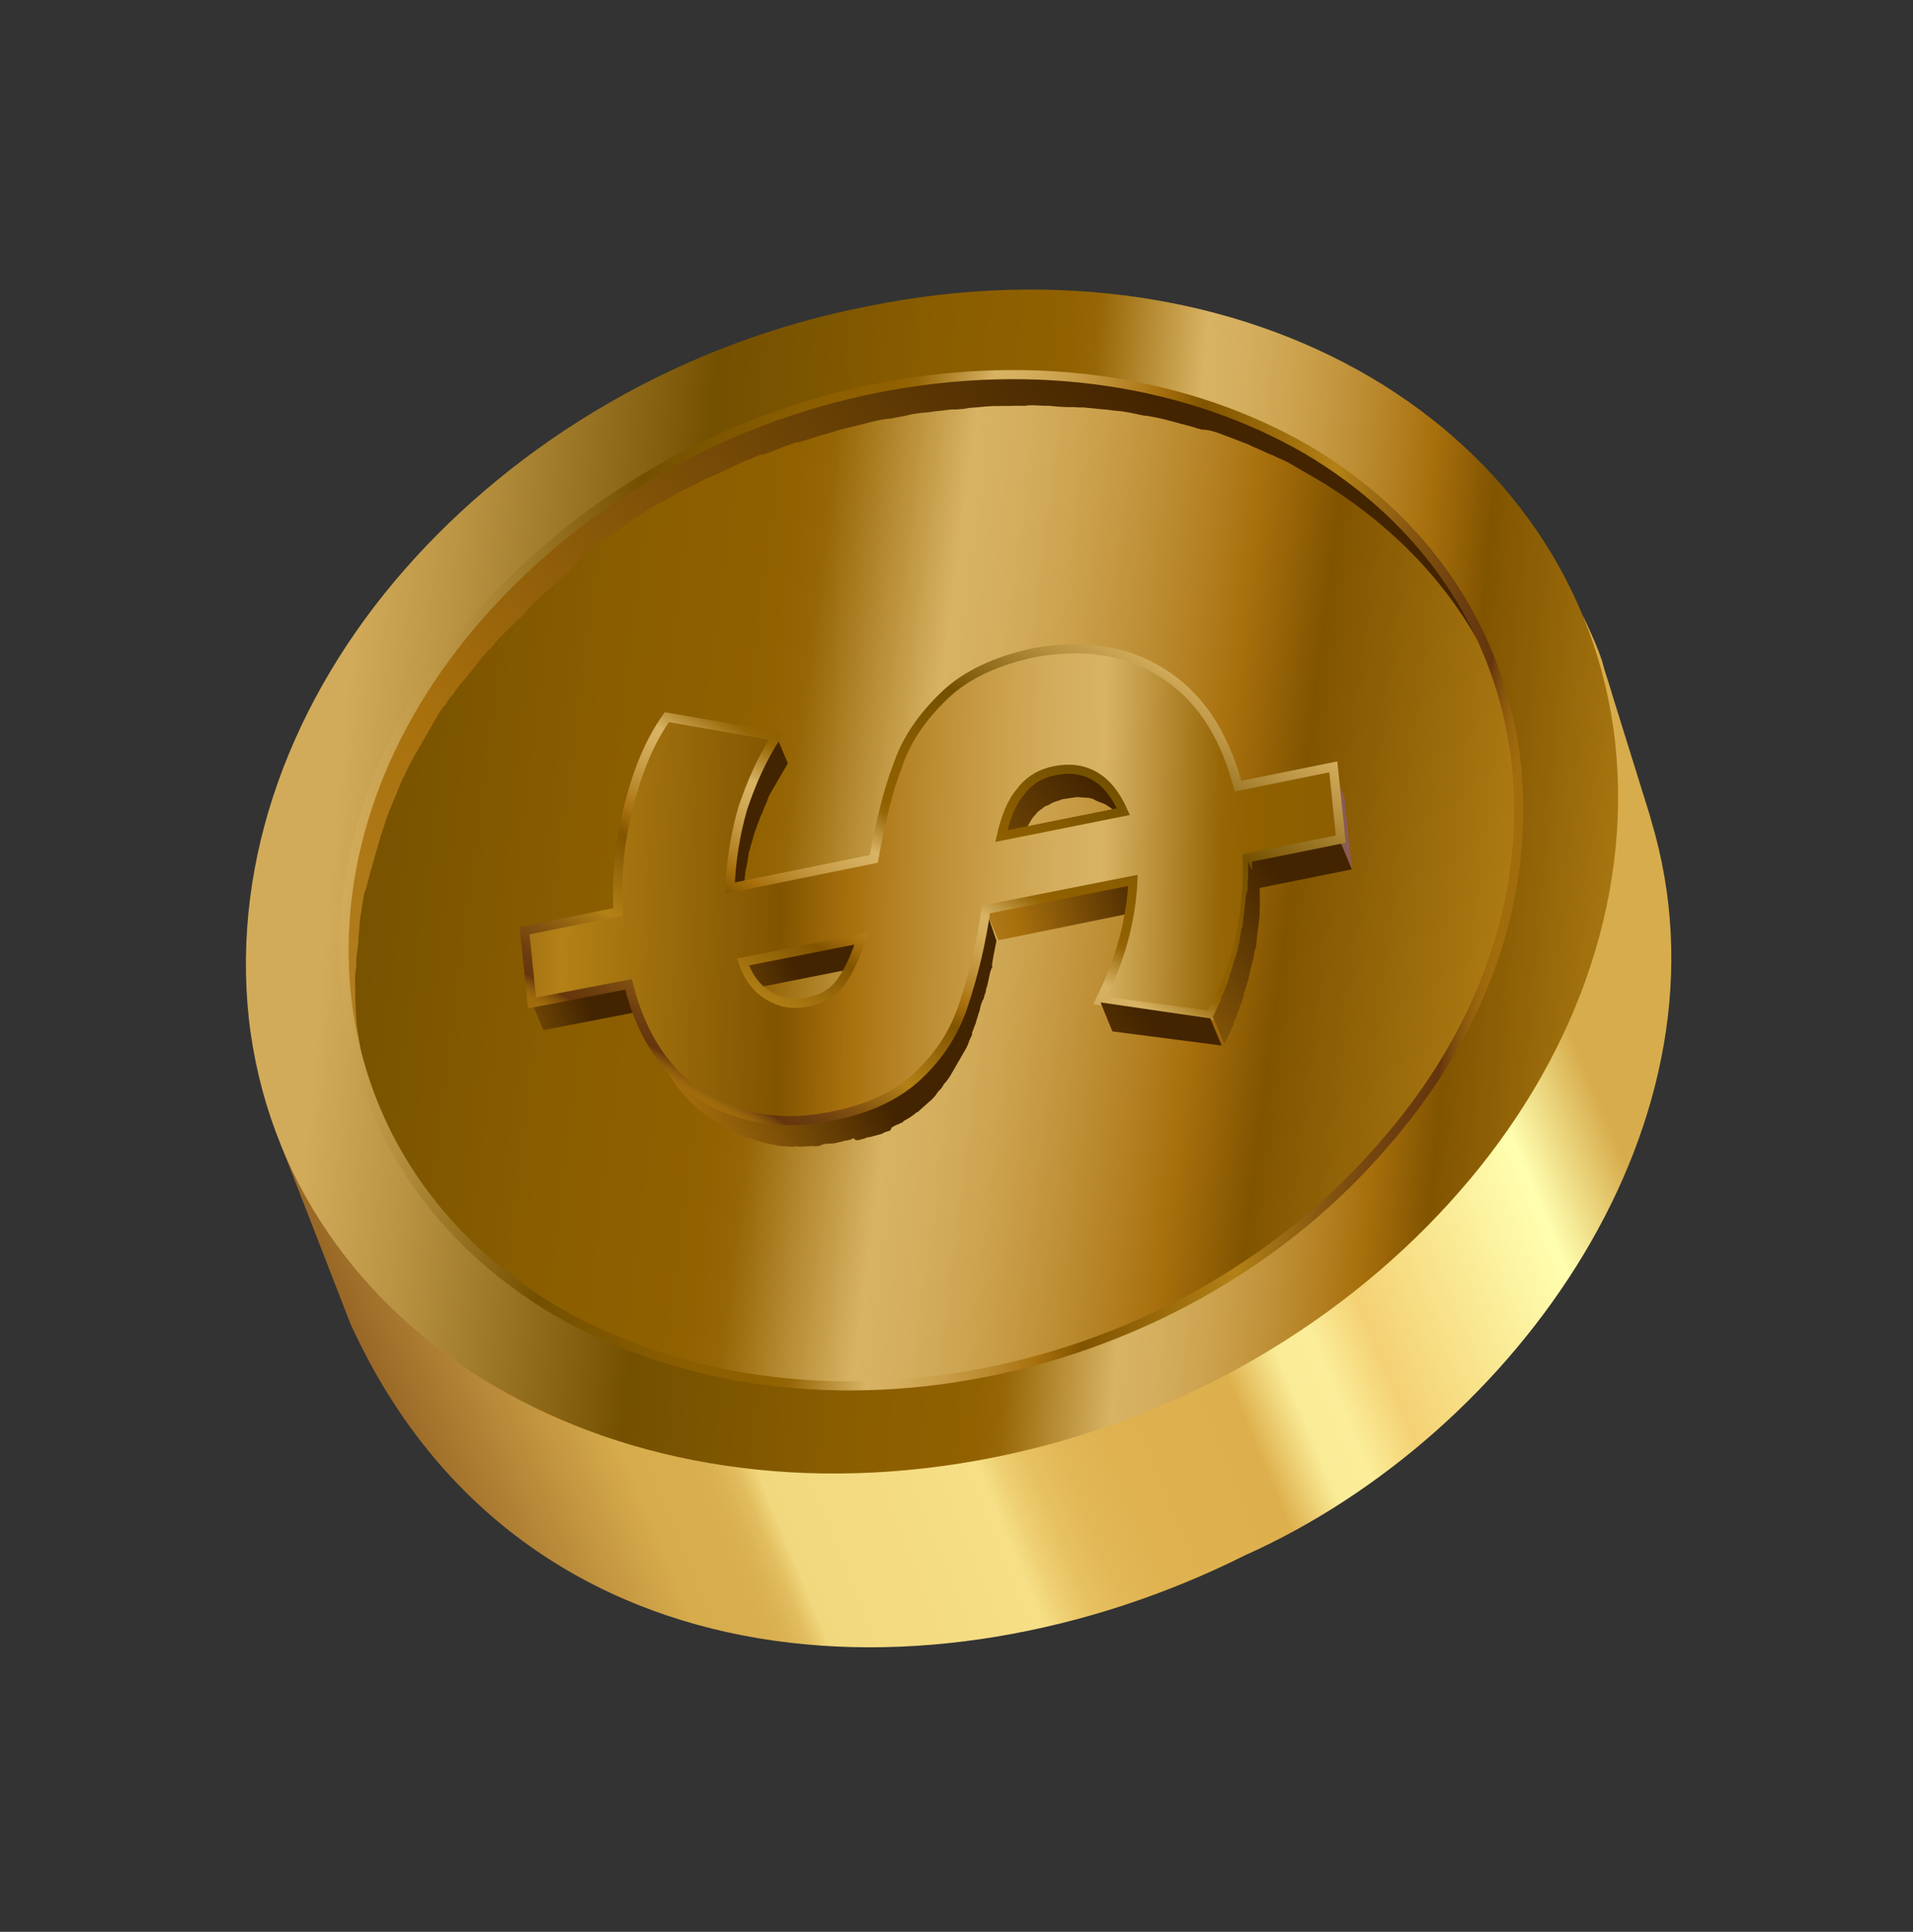 <svg width="105" height="106" viewBox="0 0 105 106" fill="none" xmlns="http://www.w3.org/2000/svg">
<rect x="0" y="0" width="105" height="106" fill="#333333" stroke="none"/>
<path d="M90.636 45.041L90.553 44.733L88.477 38.068C88.338 37.554 88.162 37.105 88.023 36.591L87.94 36.283C87.652 35.423 87.262 34.59 86.872 33.758C87.159 34.617 87.447 35.478 87.696 36.403L15.411 62.775L15.439 62.878C15.615 63.327 15.792 63.776 15.968 64.225L19.227 72.613C28.352 92.718 51.177 93.923 68.326 85.344C83.235 78.682 95.556 61.416 90.636 45.041Z" fill="url(#paint0_linear_92_3936)"/>
<path d="M80.13 65.35C86.282 58.317 89.596 49.559 88.657 40.775C87.708 32.158 82.651 25.074 75.24 20.709C67.83 16.343 58.065 14.697 47.711 16.788C37.33 18.776 28.331 24.252 22.18 31.285C16.029 38.319 12.714 47.077 13.654 55.861C14.63 64.58 19.687 71.664 27.098 76.03C34.508 80.395 44.273 82.041 54.627 79.951C64.981 77.86 73.942 72.449 80.13 65.35Z" fill="url(#paint1_linear_92_3936)"/>
<path d="M54.088 75.301C45.24 77.047 36.914 75.624 30.512 71.927C24.146 68.166 19.872 62.141 19.023 54.709C18.211 47.213 21.007 39.805 26.324 33.764C31.641 27.724 39.309 23.042 48.157 21.296C57.005 19.551 65.331 20.974 71.734 24.671C78.099 28.432 82.373 34.457 83.223 41.888C84.034 49.385 81.238 56.793 75.921 62.833C70.632 68.976 62.936 73.556 54.088 75.301Z" fill="url(#paint2_linear_92_3936)"/>
<path d="M40.753 49.209C40.773 48.874 40.792 48.538 40.877 48.24C40.849 48.137 40.925 48.007 40.897 47.904C40.944 47.671 40.992 47.438 41.039 47.206C41.049 47.038 41.086 46.973 41.096 46.805C41.181 46.507 41.266 46.209 41.351 45.911C41.398 45.678 41.511 45.483 41.596 45.185C41.671 45.054 41.718 44.822 41.794 44.691C41.906 44.496 41.916 44.328 42.029 44.133C42.104 44.003 42.151 43.77 42.226 43.64C42.302 43.51 42.414 43.315 42.489 43.184C42.602 42.989 42.677 42.859 42.79 42.664C42.94 42.404 43.09 42.143 43.241 41.883L42.618 40.396C42.468 40.656 42.355 40.851 42.205 41.112C42.168 41.177 42.168 41.177 42.13 41.242C42.017 41.437 41.942 41.567 41.83 41.762C41.754 41.892 41.679 42.023 41.642 42.088C41.604 42.153 41.604 42.153 41.566 42.218C41.491 42.348 41.379 42.543 41.369 42.711C41.294 42.841 41.219 42.971 41.209 43.139C41.171 43.204 41.171 43.204 41.134 43.269C41.059 43.399 41.011 43.632 40.936 43.763C40.861 43.893 40.851 44.06 40.776 44.191C40.738 44.256 40.729 44.424 40.691 44.489C40.644 44.722 40.531 44.917 40.484 45.15C40.446 45.215 40.474 45.318 40.436 45.383C40.361 45.513 40.389 45.616 40.379 45.783C40.342 45.849 40.369 45.951 40.294 46.081C40.284 46.249 40.247 46.314 40.237 46.482C40.265 46.585 40.19 46.715 40.217 46.818C40.18 46.883 40.18 46.883 40.208 46.986C40.16 47.219 40.141 47.554 40.093 47.787C40.093 47.787 40.093 47.787 40.056 47.852C40.074 48.123 39.989 48.421 40.007 48.692C39.969 48.757 39.997 48.86 39.959 48.925L40.582 50.412C40.742 49.984 40.696 49.61 40.753 49.209Z" fill="url(#paint3_linear_92_3936)"/>
<path d="M34.495 54.012L35.118 55.5L29.824 56.521L29.202 55.034L34.495 54.012Z" fill="url(#paint4_linear_92_3936)"/>
<path d="M32.091 30.414C32.232 30.321 32.41 30.164 32.55 30.072C32.588 30.006 32.691 29.979 32.728 29.914C33.047 29.664 33.328 29.479 33.646 29.229C33.787 29.137 33.927 29.044 34.068 28.952C34.349 28.767 34.63 28.582 34.91 28.398C35.051 28.305 35.191 28.213 35.332 28.12C35.651 27.87 35.997 27.723 36.381 27.511C36.483 27.484 36.521 27.419 36.624 27.391C37.045 27.114 37.532 26.875 38.019 26.635C38.019 26.635 38.056 26.57 38.122 26.608C38.543 26.33 38.992 26.156 39.442 25.982C39.544 25.954 39.582 25.889 39.685 25.862C40.031 25.715 40.415 25.502 40.761 25.355C40.902 25.263 41.005 25.235 41.211 25.181C41.454 25.061 41.697 24.941 41.968 24.924C42.418 24.75 42.867 24.575 43.316 24.401C43.522 24.346 43.662 24.254 43.831 24.264C44.345 24.127 44.897 23.926 45.412 23.789C45.514 23.762 45.514 23.762 45.617 23.734C46.169 23.532 46.749 23.433 47.367 23.269C47.881 23.133 48.396 22.996 48.938 22.962C49.247 22.88 49.518 22.863 49.827 22.781C50.135 22.699 50.509 22.654 50.781 22.637C51.052 22.62 51.258 22.566 51.529 22.549C51.8 22.532 52.108 22.45 52.445 22.47C52.716 22.453 52.987 22.436 53.193 22.382C53.464 22.365 53.735 22.348 54.109 22.303C54.38 22.287 54.652 22.27 54.82 22.28C55.091 22.263 55.428 22.284 55.699 22.267C55.97 22.25 56.203 22.298 56.409 22.243C56.68 22.226 57.017 22.247 57.353 22.268C57.624 22.251 57.858 22.299 58.026 22.309C58.363 22.33 58.699 22.351 58.97 22.334C59.204 22.382 59.41 22.327 59.643 22.375C59.98 22.396 60.382 22.454 60.718 22.475C60.886 22.485 61.12 22.534 61.288 22.544C61.793 22.575 62.325 22.709 62.792 22.805C62.858 22.843 62.895 22.778 62.961 22.816C63.596 22.922 64.129 23.056 64.726 23.228C65.025 23.313 65.259 23.361 65.558 23.447C65.688 23.523 65.791 23.495 65.922 23.571C66.361 23.564 66.791 23.726 67.221 23.887C67.65 24.048 68.145 24.247 68.575 24.408C68.64 24.446 68.64 24.446 68.705 24.484C69.135 24.645 69.527 24.871 69.891 24.995C70.152 25.146 70.451 25.232 70.713 25.382C70.843 25.458 70.974 25.533 71.105 25.609C71.497 25.835 71.889 26.061 72.281 26.288C76.817 28.993 80.34 32.849 82.262 37.516L81.64 36.029C79.793 31.232 76.269 27.376 71.734 24.67C71.341 24.444 70.95 24.218 70.558 23.991C70.427 23.916 70.296 23.841 70.165 23.765C69.904 23.614 69.643 23.463 69.344 23.378C68.914 23.216 68.588 23.028 68.158 22.866C68.093 22.829 68.093 22.829 68.027 22.791C67.598 22.63 67.103 22.431 66.673 22.27C66.244 22.108 65.879 21.985 65.412 21.889C65.282 21.813 65.179 21.84 65.048 21.765C64.814 21.717 64.618 21.604 64.45 21.593C64.385 21.556 64.282 21.583 64.217 21.545C63.619 21.374 63.049 21.305 62.451 21.133C62.386 21.095 62.386 21.095 62.283 21.123C61.816 21.027 61.246 20.958 60.778 20.862C60.713 20.824 60.61 20.851 60.61 20.851C60.442 20.841 60.339 20.868 60.208 20.793C59.872 20.772 59.47 20.713 59.134 20.693C59.031 20.72 58.965 20.682 58.797 20.672C58.694 20.699 58.526 20.689 58.461 20.651C58.124 20.631 57.788 20.61 57.517 20.627C57.348 20.616 57.245 20.644 57.115 20.568C57.012 20.596 56.947 20.558 56.778 20.547C56.507 20.564 56.171 20.544 55.9 20.561C55.731 20.55 55.563 20.54 55.46 20.567C55.357 20.595 55.292 20.557 55.189 20.584C54.918 20.601 54.581 20.581 54.31 20.598C54.142 20.587 53.974 20.577 53.768 20.631C53.665 20.659 53.6 20.621 53.497 20.648C53.226 20.665 52.955 20.682 52.581 20.727C52.412 20.716 52.206 20.771 52.038 20.761C51.935 20.788 51.87 20.75 51.832 20.815C51.561 20.832 51.253 20.914 50.981 20.931C50.776 20.986 50.607 20.976 50.402 21.03C50.168 20.982 50.103 20.945 50.065 21.01C49.756 21.092 49.42 21.071 49.111 21.153C48.905 21.208 48.737 21.197 48.531 21.252C48.428 21.279 48.325 21.307 48.223 21.334C47.746 21.406 47.231 21.543 46.717 21.679L46.614 21.707C46.034 21.806 45.482 22.007 44.864 22.172C44.761 22.199 44.761 22.199 44.659 22.226C44.144 22.363 43.592 22.565 43.078 22.701C43.04 22.767 42.975 22.729 42.872 22.756C42.769 22.784 42.628 22.876 42.525 22.903C42.076 23.078 41.627 23.252 41.178 23.427C41.075 23.454 40.972 23.481 40.869 23.509C40.729 23.601 40.626 23.629 40.42 23.683C40.279 23.776 40.177 23.803 39.971 23.858C39.624 24.005 39.241 24.217 38.894 24.364C38.791 24.392 38.754 24.457 38.651 24.484C38.651 24.484 38.651 24.484 38.613 24.549C38.164 24.723 37.78 24.936 37.359 25.213C37.359 25.213 37.321 25.278 37.256 25.24C36.769 25.48 36.386 25.692 35.964 25.969C35.964 25.969 35.964 25.969 35.926 26.034C35.824 26.062 35.786 26.127 35.683 26.154C35.299 26.366 35.018 26.551 34.635 26.763C34.494 26.856 34.354 26.948 34.213 27.041C33.932 27.225 33.651 27.41 33.37 27.595C33.23 27.688 33.089 27.78 32.949 27.872C32.63 28.122 32.349 28.307 32.031 28.557C31.993 28.622 31.89 28.649 31.853 28.714L31.815 28.779C31.675 28.872 31.534 28.964 31.356 29.122C31.075 29.307 30.86 29.529 30.579 29.714C30.401 29.872 30.26 29.964 30.082 30.122C29.867 30.344 29.586 30.529 29.37 30.751C29.192 30.909 29.014 31.066 28.836 31.224C28.62 31.446 28.405 31.669 28.227 31.826C28.049 31.984 27.871 32.142 27.758 32.337C27.542 32.559 27.364 32.717 27.149 32.939C27.111 33.004 27.074 33.069 27.008 33.032C26.755 33.319 26.502 33.607 26.249 33.895C25.92 34.312 25.489 34.758 25.161 35.175C25.086 35.305 24.908 35.463 24.832 35.593C24.579 35.881 24.392 36.206 24.138 36.494C24.101 36.559 24.063 36.624 23.988 36.754C23.913 36.884 23.838 37.014 23.763 37.144C23.65 37.34 23.537 37.535 23.359 37.692C23.247 37.887 23.096 38.148 22.983 38.343C22.871 38.538 22.758 38.733 22.645 38.929C22.608 38.994 22.57 39.059 22.495 39.189C22.458 39.254 22.42 39.319 22.382 39.384C22.082 39.905 21.781 40.425 21.509 41.048C21.471 41.114 21.471 41.114 21.433 41.179C21.433 41.179 21.433 41.179 21.396 41.244C21.161 41.802 20.898 42.258 20.728 42.853C20.69 42.919 20.69 42.919 20.653 42.984C20.578 43.114 20.605 43.217 20.53 43.347C20.408 43.71 20.285 44.073 20.2 44.371C20.163 44.436 20.087 44.566 20.115 44.669C20.078 44.734 20.105 44.837 20.03 44.967C19.945 45.265 19.86 45.563 19.776 45.861C19.7 45.991 19.728 46.094 19.653 46.224C19.615 46.289 19.643 46.392 19.606 46.457C19.521 46.755 19.436 47.053 19.388 47.286C19.379 47.454 19.303 47.584 19.294 47.752C19.256 47.817 19.256 47.817 19.284 47.919C19.199 48.218 19.217 48.488 19.132 48.786C19.122 48.954 19.047 49.084 19.037 49.252C19.037 49.252 19 49.317 19.065 49.355C19.018 49.588 18.998 49.923 19.016 50.194C19.006 50.362 18.996 50.53 18.987 50.698L18.949 50.763C18.967 51.033 18.882 51.331 18.9 51.602C18.89 51.77 18.88 51.938 18.871 52.106C18.871 52.106 18.871 52.106 18.833 52.171C18.813 52.507 18.859 52.88 18.84 53.216C18.867 53.318 18.858 53.486 18.885 53.589C18.893 54.028 18.967 54.504 19.003 55.045C19.076 55.521 19.112 56.063 19.186 56.539C19.269 56.847 19.287 57.118 19.37 57.426C19.426 57.632 19.481 57.837 19.499 58.108C19.573 58.584 19.749 59.033 19.926 59.482L19.953 59.585C19.953 59.585 19.953 59.585 19.981 59.688C20.158 60.137 20.334 60.586 20.51 61.034L21.133 62.522C20.956 62.073 20.78 61.624 20.641 61.11L20.613 61.007C20.437 60.558 20.363 60.082 20.187 59.633C20.131 59.427 20.076 59.222 20.058 58.951C19.975 58.643 19.957 58.372 19.873 58.064C19.8 57.588 19.699 57.008 19.625 56.532C19.552 56.056 19.544 55.618 19.508 55.076C19.517 54.908 19.49 54.806 19.499 54.638C19.519 54.302 19.473 53.929 19.493 53.593C19.503 53.425 19.512 53.257 19.56 53.024C19.542 52.754 19.561 52.418 19.609 52.185C19.619 52.017 19.666 51.784 19.676 51.616C19.658 51.346 19.743 51.048 19.725 50.777C19.735 50.609 19.782 50.376 19.792 50.208C19.877 49.91 19.859 49.64 19.944 49.342C19.953 49.174 20.001 48.941 20.076 48.811C20.161 48.513 20.208 48.28 20.293 47.982C20.341 47.749 20.416 47.619 20.463 47.386C20.548 47.088 20.633 46.79 20.718 46.492C20.765 46.259 20.84 46.129 20.888 45.896C21.01 45.533 21.133 45.17 21.218 44.872C21.293 44.742 21.34 44.508 21.415 44.378C21.651 43.82 21.848 43.327 22.084 42.769C22.121 42.704 22.159 42.639 22.196 42.573C22.431 42.015 22.732 41.495 23.07 40.909C23.145 40.779 23.258 40.584 23.333 40.453C23.446 40.258 23.558 40.063 23.671 39.868C23.784 39.673 23.934 39.412 24.047 39.217C24.16 39.022 24.272 38.827 24.45 38.669C24.563 38.474 24.676 38.279 24.854 38.121C25.042 37.796 25.295 37.508 25.548 37.221C25.623 37.091 25.801 36.933 25.876 36.803C26.205 36.385 26.57 35.902 26.964 35.522C27.255 35.17 27.508 34.882 27.864 34.567C28.08 34.344 28.258 34.187 28.473 33.964C28.651 33.807 28.829 33.649 28.942 33.454C29.158 33.232 29.373 33.009 29.551 32.852C29.729 32.694 29.907 32.537 30.085 32.379C30.301 32.157 30.582 31.972 30.798 31.749C30.976 31.592 31.116 31.499 31.294 31.342C31.557 30.886 31.838 30.701 32.091 30.414Z" fill="url(#paint5_linear_92_3936)"/>
<path d="M40.715 52.745L41.338 54.232L41.365 54.335L40.743 52.848L40.715 52.745Z" fill="#784E4A"/>
<path d="M55.764 46.597C55.811 46.364 55.886 46.234 55.999 46.039C56.037 45.974 56.037 45.974 56.074 45.909C56.149 45.779 56.224 45.648 56.337 45.453L56.375 45.388C56.487 45.193 56.562 45.063 56.638 44.933C56.713 44.803 56.853 44.71 56.928 44.58C56.966 44.515 57.069 44.488 57.106 44.422C57.209 44.395 57.285 44.265 57.387 44.238C57.387 44.238 57.425 44.173 57.49 44.21C57.631 44.118 57.771 44.026 57.977 43.971C58.183 43.916 58.323 43.824 58.492 43.834C58.697 43.779 58.866 43.79 59.071 43.735C59.24 43.745 59.408 43.756 59.576 43.766C59.744 43.776 59.913 43.787 60.109 43.9C60.109 43.9 60.109 43.9 60.174 43.938C60.305 44.013 60.538 44.061 60.669 44.137C61.322 44.514 61.825 45.151 62.243 46.087L61.621 44.6C61.203 43.664 60.7 43.027 60.047 42.65C59.981 42.612 59.916 42.574 59.916 42.574C59.85 42.536 59.72 42.461 59.617 42.488C59.617 42.488 59.617 42.488 59.552 42.451C59.552 42.451 59.552 42.451 59.486 42.413C59.421 42.375 59.421 42.375 59.356 42.337C59.29 42.3 59.225 42.262 59.187 42.327L59.019 42.317L58.851 42.306L58.683 42.296L58.514 42.286L58.411 42.313C58.346 42.275 58.309 42.34 58.243 42.303C58.178 42.265 58.14 42.33 58.075 42.292C57.972 42.319 57.972 42.319 57.869 42.347L57.766 42.374C57.663 42.402 57.663 42.402 57.56 42.429C57.458 42.456 57.458 42.456 57.42 42.521L57.317 42.549C57.317 42.549 57.317 42.549 57.28 42.614C57.177 42.641 57.177 42.641 57.139 42.706C57.036 42.733 56.999 42.799 56.933 42.761C56.933 42.761 56.933 42.761 56.896 42.826C56.896 42.826 56.858 42.891 56.793 42.853C56.755 42.918 56.652 42.946 56.615 43.011C56.577 43.076 56.577 43.076 56.474 43.103C56.437 43.168 56.334 43.196 56.296 43.261C56.259 43.326 56.259 43.326 56.221 43.391C56.184 43.456 56.043 43.548 56.005 43.613L55.93 43.743C55.855 43.874 55.78 44.004 55.743 44.069C55.743 44.069 55.743 44.069 55.705 44.134L55.667 44.199C55.63 44.264 55.592 44.329 55.517 44.459C55.48 44.524 55.442 44.59 55.404 44.654C55.367 44.72 55.367 44.72 55.329 44.785L55.292 44.85C55.217 44.98 55.207 45.148 55.132 45.278C55.094 45.343 55.094 45.343 55.056 45.408C54.981 45.538 55.009 45.641 54.934 45.771C54.897 45.836 54.924 45.939 54.887 46.004L55.509 47.491C55.556 47.258 55.604 47.025 55.679 46.895C55.689 46.727 55.726 46.662 55.764 46.597Z" fill="url(#paint6_linear_92_3936)"/>
<path d="M47.206 51.461L47.829 52.948L41.338 54.232L40.715 52.745L47.206 51.461Z" fill="url(#paint7_linear_92_3936)"/>
<path d="M67.314 41.379L67.936 42.867C68.057 43.11 68.14 43.418 68.261 43.661L67.638 42.174C67.518 41.931 67.434 41.623 67.314 41.379Z" fill="#784E4A"/>
<path d="M67.638 42.174L68.261 43.661C68.409 44.008 68.455 44.381 68.604 44.727L67.981 43.24C67.833 42.894 67.684 42.548 67.638 42.174Z" fill="#7C514D"/>
<path d="M62.172 48.475L62.794 49.962L54.797 51.592L54.175 50.104L62.172 48.475Z" fill="url(#paint8_linear_92_3936)"/>
<path d="M73.582 46.213L74.205 47.7L69.079 48.732L68.457 47.245L73.582 46.213Z" fill="url(#paint9_linear_92_3936)"/>
<path d="M73.172 42.246L73.795 43.733L74.205 47.7L73.582 46.213L73.172 42.246Z" fill="#8A5A55"/>
<path d="M48.964 61.845C49.067 61.818 49.105 61.753 49.207 61.725C49.31 61.698 49.451 61.606 49.554 61.578C49.554 61.578 49.554 61.578 49.591 61.513C49.835 61.394 50.115 61.209 50.294 61.051C50.294 61.051 50.331 60.986 50.397 61.024L50.434 60.959C50.612 60.801 50.79 60.644 50.968 60.486C51.146 60.329 51.324 60.171 51.437 59.976C51.512 59.846 51.653 59.754 51.69 59.688C51.728 59.623 51.765 59.558 51.803 59.493C52.018 59.271 52.131 59.075 52.281 58.815C52.319 58.75 52.319 58.75 52.356 58.685C52.394 58.62 52.469 58.49 52.507 58.425C52.582 58.295 52.657 58.164 52.695 58.099C52.77 57.969 52.845 57.839 52.92 57.709C52.958 57.644 52.995 57.579 52.995 57.579L53.033 57.514C53.145 57.319 53.193 57.086 53.268 56.956C53.306 56.89 53.381 56.76 53.353 56.657C53.428 56.527 53.475 56.294 53.551 56.164C53.598 55.931 53.673 55.801 53.72 55.568C53.72 55.568 53.72 55.568 53.758 55.503C53.805 55.27 53.853 55.037 53.965 54.842C54.041 54.712 54.013 54.609 54.088 54.479C54.126 54.414 54.098 54.311 54.135 54.246C54.258 53.883 54.277 53.547 54.4 53.184L54.438 53.119C54.475 53.054 54.475 53.054 54.447 52.951C54.505 52.551 54.599 52.085 54.694 51.619L54.175 50.104C54.08 50.57 54.023 50.971 53.928 51.437C53.89 51.502 53.89 51.502 53.918 51.605C53.861 52.005 53.738 52.369 53.681 52.769C53.644 52.834 53.672 52.937 53.634 53.002C53.511 53.365 53.492 53.701 53.369 54.064C53.369 54.064 53.369 54.064 53.332 54.129C53.209 54.492 53.087 54.855 52.964 55.218C52.842 55.581 52.691 55.842 52.569 56.205C52.531 56.27 52.494 56.335 52.494 56.335C52.343 56.595 52.231 56.791 52.081 57.051C52.043 57.116 51.968 57.246 51.93 57.311C51.78 57.571 51.527 57.859 51.311 58.081C51.274 58.147 51.236 58.212 51.236 58.212C50.983 58.499 50.767 58.722 50.514 59.01C50.336 59.167 50.158 59.324 49.98 59.482C49.942 59.547 49.84 59.574 49.84 59.574C49.661 59.732 49.38 59.917 49.137 60.036L49.1 60.102C48.959 60.194 48.856 60.221 48.716 60.314C48.613 60.341 48.575 60.406 48.472 60.434C48.435 60.498 48.37 60.461 48.332 60.526C48.191 60.618 47.986 60.673 47.883 60.7C47.78 60.728 47.78 60.728 47.677 60.755C47.536 60.847 47.368 60.837 47.228 60.929C47.125 60.957 47.087 61.022 47.022 60.984C46.919 61.012 46.713 61.066 46.61 61.094C46.507 61.121 46.404 61.148 46.404 61.148C46.199 61.203 45.993 61.258 45.722 61.275C45.413 61.357 45.142 61.374 44.871 61.391L44.768 61.418C44.497 61.435 44.226 61.452 43.954 61.469L43.852 61.496C43.58 61.513 43.309 61.53 43.076 61.482C43.076 61.482 43.01 61.444 42.973 61.51C42.702 61.526 42.468 61.478 42.234 61.43C42.169 61.393 42.169 61.393 42.066 61.42C41.833 61.372 41.599 61.324 41.365 61.276L41.3 61.238C41.067 61.19 40.768 61.104 40.572 60.991C40.441 60.915 40.273 60.905 40.142 60.83C40.011 60.754 39.843 60.744 39.712 60.668C39.451 60.517 39.152 60.432 38.863 60.178C38.079 59.725 37.408 59.078 36.774 58.364C36.178 57.587 35.685 56.781 35.239 55.743L35.861 57.23C36.688 59.269 37.852 60.722 39.42 61.627C39.681 61.778 39.943 61.929 40.27 62.118L40.335 62.156C40.465 62.231 40.531 62.269 40.699 62.279C40.83 62.355 40.96 62.43 41.129 62.44L41.194 62.478C41.428 62.526 41.624 62.639 41.792 62.65L41.857 62.687C42.025 62.698 42.156 62.773 42.324 62.784C42.39 62.821 42.492 62.794 42.558 62.832C42.623 62.869 42.623 62.869 42.726 62.842L42.791 62.88C42.96 62.89 43.128 62.901 43.296 62.911C43.361 62.949 43.399 62.883 43.464 62.921C43.464 62.921 43.53 62.959 43.567 62.894C43.633 62.932 43.67 62.867 43.736 62.904C43.904 62.915 44.072 62.925 44.175 62.898C44.24 62.935 44.278 62.87 44.343 62.908L44.446 62.881C44.511 62.918 44.549 62.853 44.614 62.891C44.782 62.901 44.951 62.912 45.091 62.819L45.194 62.792L45.297 62.765C45.4 62.737 45.465 62.775 45.568 62.748C45.736 62.758 45.942 62.703 46.148 62.649L46.251 62.621C46.457 62.567 46.625 62.577 46.766 62.485L46.868 62.457C46.962 62.598 46.999 62.533 47.064 62.57C47.167 62.543 47.27 62.516 47.27 62.516C47.373 62.488 47.373 62.488 47.476 62.461C47.579 62.434 47.616 62.369 47.682 62.406L47.785 62.379C47.888 62.352 47.99 62.324 48.093 62.297C48.196 62.27 48.196 62.27 48.299 62.242C48.299 62.242 48.299 62.242 48.402 62.215C48.543 62.123 48.645 62.095 48.851 62.04C48.926 61.91 48.926 61.91 48.964 61.845Z" fill="url(#paint10_linear_92_3936)"/>
<path d="M50.449 58.972C49.268 60.112 47.602 60.885 45.553 61.264C42.991 61.78 40.683 61.402 38.657 60.233C36.67 58.998 35.236 56.956 34.496 54.012L29.202 55.034L28.792 51.066L33.917 50.035C33.829 48.075 34.012 46.099 34.532 44.143C35.013 42.252 35.681 40.642 36.601 39.351L42.618 40.396C41.839 41.594 41.256 42.906 40.766 44.358C40.342 45.849 40.123 47.284 40.072 48.73L47.966 47.127C48.317 45.161 48.724 43.4 49.279 41.986C49.769 40.533 50.651 39.307 51.832 38.167C53.013 37.027 54.679 36.254 56.765 35.81C59.393 35.332 61.739 35.645 63.727 36.879C65.78 38.151 67.149 40.156 67.954 43.137L73.182 42.078L73.592 46.045L68.467 47.077C68.542 50.417 67.833 53.305 66.443 55.712L60.378 54.901C61.525 52.613 62.092 50.424 62.181 48.307L54.119 49.899C53.833 51.903 53.399 53.561 52.946 54.948C52.446 56.568 51.63 57.832 50.449 58.972ZM54.962 45.874L61.659 44.535C61.241 43.599 60.737 42.962 60.084 42.584C59.431 42.207 58.693 42.128 57.907 42.282C57.121 42.435 56.456 42.833 56.015 43.446C55.509 44.021 55.189 44.877 54.962 45.874ZM42.225 54.657C42.878 55.035 43.513 55.141 44.299 54.987C45.085 54.834 45.712 54.502 46.153 53.889C46.594 53.276 46.942 52.522 47.272 51.498L40.781 52.783C41.068 53.643 41.571 54.28 42.225 54.657Z" fill="url(#paint11_linear_92_3936)"/>
<path d="M50.449 58.972C49.268 60.112 47.602 60.885 45.553 61.264C42.991 61.78 40.683 61.402 38.657 60.233C36.67 58.998 35.236 56.956 34.496 54.012L29.202 55.034L28.792 51.066L33.917 50.035C33.829 48.075 34.012 46.099 34.532 44.143C35.013 42.252 35.681 40.642 36.601 39.351L42.618 40.396C41.839 41.594 41.256 42.906 40.766 44.358C40.342 45.849 40.123 47.284 40.072 48.73L47.966 47.127C48.317 45.161 48.724 43.4 49.279 41.986C49.769 40.533 50.651 39.307 51.832 38.167C53.013 37.027 54.679 36.254 56.765 35.81C59.393 35.332 61.739 35.645 63.727 36.879C65.78 38.151 67.149 40.156 67.954 43.137L73.182 42.078L73.592 46.045L68.467 47.077C68.542 50.417 67.833 53.305 66.443 55.712L60.378 54.901C61.525 52.613 62.092 50.424 62.181 48.307L54.119 49.899C53.833 51.903 53.399 53.561 52.946 54.948C52.446 56.568 51.63 57.832 50.449 58.972ZM54.962 45.874L61.659 44.535C61.241 43.599 60.737 42.962 60.084 42.584C59.431 42.207 58.693 42.128 57.907 42.282C57.121 42.435 56.456 42.833 56.015 43.446C55.509 44.021 55.189 44.877 54.962 45.874ZM42.225 54.657C42.878 55.035 43.513 55.141 44.299 54.987C45.085 54.834 45.712 54.502 46.153 53.889C46.594 53.276 46.942 52.522 47.272 51.498L40.781 52.783C41.068 53.643 41.571 54.28 42.225 54.657Z" stroke="url(#paint12_linear_92_3936)" stroke-width="0.5" stroke-miterlimit="10"/>
<path d="M66.433 55.88L60.406 55.003L61.056 56.593L67.055 57.368L66.433 55.88Z" fill="url(#paint13_linear_92_3936)"/>
<path d="M68.367 49.362C68.357 49.53 68.31 49.763 68.3 49.931C68.29 50.099 68.243 50.331 68.233 50.499C68.223 50.667 68.213 50.835 68.138 50.965C68.091 51.198 68.081 51.366 68.034 51.599C68.024 51.767 67.949 51.897 67.939 52.065C67.892 52.298 67.817 52.428 67.769 52.661C67.694 52.791 67.684 52.959 67.647 53.024C67.599 53.257 67.487 53.452 67.477 53.62C67.402 53.75 67.429 53.853 67.354 53.983C67.242 54.178 67.194 54.411 67.119 54.541C67.044 54.671 67.006 54.736 66.996 54.904C66.846 55.165 66.724 55.528 66.573 55.788L67.196 57.275C67.346 57.015 67.496 56.755 67.581 56.456L67.619 56.392C67.694 56.261 67.731 56.196 67.741 56.028C67.817 55.898 67.929 55.703 67.939 55.535L67.977 55.47C68.052 55.34 68.024 55.237 68.099 55.107C68.174 54.977 68.184 54.809 68.259 54.679C68.297 54.614 68.297 54.614 68.269 54.511C68.344 54.381 68.354 54.213 68.391 54.148C68.467 54.018 68.439 53.915 68.514 53.785C68.552 53.72 68.524 53.617 68.561 53.552C68.571 53.384 68.646 53.254 68.656 53.086C68.694 53.021 68.703 52.853 68.741 52.788C68.779 52.723 68.788 52.555 68.826 52.49C68.836 52.322 68.846 52.154 68.921 52.024C68.958 51.959 68.93 51.856 68.968 51.791C68.94 51.688 69.015 51.558 68.988 51.456C68.998 51.288 69.045 51.055 69.055 50.887C69.092 50.822 69.064 50.719 69.102 50.654C69.074 50.551 69.149 50.421 69.122 50.318C69.169 50.085 69.113 49.88 69.161 49.647C69.133 49.544 69.171 49.479 69.143 49.376C69.153 49.208 69.135 48.938 69.144 48.77L68.522 47.283C68.503 47.618 68.52 47.889 68.501 48.225C68.454 48.458 68.509 48.663 68.462 48.896C68.387 49.026 68.377 49.194 68.367 49.362Z" fill="url(#paint14_linear_92_3936)"/>
<path d="M54.088 75.301C45.24 77.047 36.914 75.624 30.512 71.927C24.146 68.166 19.872 62.141 19.023 54.709C18.211 47.213 21.007 39.805 26.324 33.764C31.641 27.724 39.309 23.042 48.157 21.296C57.005 19.551 65.331 20.974 71.734 24.671C78.099 28.432 82.373 34.457 83.223 41.888C84.034 49.385 81.238 56.793 75.921 62.833C70.632 68.976 62.936 73.556 54.088 75.301Z" stroke="url(#paint15_linear_92_3936)" stroke-width="0.5" stroke-miterlimit="10"/>
<defs>
<linearGradient id="paint0_linear_92_3936" x1="94.121" y1="52.654" x2="22.72" y2="82.307" gradientUnits="userSpaceOnUse">
<stop offset="0.114" stop-color="#D7AC4C"/>
<stop offset="0.182" stop-color="#FFFFB0"/>
<stop offset="0.327" stop-color="#F4D174"/>
<stop offset="0.366" stop-color="#FBED99"/>
<stop offset="0.394" stop-color="#FAEC97"/>
<stop offset="0.433" stop-color="#DEB04D"/>
<stop offset="0.527" stop-color="#DFB24F"/>
<stop offset="0.561" stop-color="#E2B756"/>
<stop offset="0.586" stop-color="#E7C161"/>
<stop offset="0.605" stop-color="#EECF72"/>
<stop offset="0.621" stop-color="#F6DF86"/>
<stop offset="0.753" stop-color="#F2D87E"/>
<stop offset="0.767" stop-color="#F1D77D"/>
<stop offset="0.772" stop-color="#EBCD71"/>
<stop offset="0.78" stop-color="#E2BE60"/>
<stop offset="0.791" stop-color="#DCB455"/>
<stop offset="0.807" stop-color="#D8AE4E"/>
<stop offset="0.849" stop-color="#D7AC4C"/>
<stop offset="1" stop-color="#966424"/>
</linearGradient>
<linearGradient id="paint1_linear_92_3936" x1="18.286" y1="45.311" x2="108.878" y2="53.33" gradientUnits="userSpaceOnUse">
<stop stop-color="#D2AB5A"/>
<stop offset="0.061" stop-color="#BA9443"/>
<stop offset="0.19" stop-color="#7C5808"/>
<stop offset="0.207" stop-color="#735000"/>
<stop offset="0.227" stop-color="#775200"/>
<stop offset="0.338" stop-color="#8A5D00"/>
<stop offset="0.415" stop-color="#916100"/>
<stop offset="0.434" stop-color="#976707"/>
<stop offset="0.499" stop-color="#D8B364"/>
<stop offset="0.525" stop-color="#D4AE5D"/>
<stop offset="0.562" stop-color="#CA9F4A"/>
<stop offset="0.605" stop-color="#B9882C"/>
<stop offset="0.641" stop-color="#A8700D"/>
<stop offset="0.68" stop-color="#815400"/>
<stop offset="0.803" stop-color="#B38116"/>
<stop offset="0.827" stop-color="#A27114"/>
<stop offset="0.88" stop-color="#815110"/>
<stop offset="0.925" stop-color="#6C3D0E"/>
<stop offset="0.955" stop-color="#65360D"/>
<stop offset="0.958" stop-color="#6F3F0D"/>
<stop offset="0.97" stop-color="#8A580C"/>
<stop offset="0.981" stop-color="#9B670C"/>
<stop offset="0.989" stop-color="#A16C0C"/>
</linearGradient>
<linearGradient id="paint2_linear_92_3936" x1="-5.479" y1="40.931" x2="106.389" y2="55.206" gradientUnits="userSpaceOnUse">
<stop stop-color="#D2AB5A"/>
<stop offset="0.061" stop-color="#BA9443"/>
<stop offset="0.19" stop-color="#7C5808"/>
<stop offset="0.207" stop-color="#735000"/>
<stop offset="0.227" stop-color="#775200"/>
<stop offset="0.338" stop-color="#8A5D00"/>
<stop offset="0.415" stop-color="#916100"/>
<stop offset="0.434" stop-color="#976707"/>
<stop offset="0.499" stop-color="#D8B364"/>
<stop offset="0.525" stop-color="#D4AE5D"/>
<stop offset="0.562" stop-color="#CA9F4A"/>
<stop offset="0.605" stop-color="#B9882C"/>
<stop offset="0.641" stop-color="#A8700D"/>
<stop offset="0.68" stop-color="#815400"/>
<stop offset="0.803" stop-color="#B38116"/>
<stop offset="0.827" stop-color="#A27114"/>
<stop offset="0.88" stop-color="#815110"/>
<stop offset="0.925" stop-color="#6C3D0E"/>
<stop offset="0.955" stop-color="#65360D"/>
<stop offset="0.958" stop-color="#6F3F0D"/>
<stop offset="0.97" stop-color="#8A580C"/>
<stop offset="0.981" stop-color="#9B670C"/>
<stop offset="0.989" stop-color="#A16C0C"/>
</linearGradient>
<linearGradient id="paint3_linear_92_3936" x1="10.905" y1="61.02" x2="35.828" y2="48.231" gradientUnits="userSpaceOnUse">
<stop stop-color="#A16C0C"/>
<stop offset="0.232" stop-color="#BE9134"/>
<stop offset="0.556" stop-color="#A8700D"/>
<stop offset="1" stop-color="#432400"/>
</linearGradient>
<linearGradient id="paint4_linear_92_3936" x1="17.349" y1="59.628" x2="32.277" y2="55.182" gradientUnits="userSpaceOnUse">
<stop stop-color="#A16C0C"/>
<stop offset="0.232" stop-color="#BE9134"/>
<stop offset="0.556" stop-color="#A8700D"/>
<stop offset="1" stop-color="#432400"/>
</linearGradient>
<linearGradient id="paint5_linear_92_3936" x1="-10.524" y1="82.363" x2="66.352" y2="25.919" gradientUnits="userSpaceOnUse">
<stop stop-color="#A16C0C"/>
<stop offset="0.232" stop-color="#BE9134"/>
<stop offset="0.556" stop-color="#A8700D"/>
<stop offset="1" stop-color="#432400"/>
</linearGradient>
<linearGradient id="paint6_linear_92_3936" x1="36.293" y1="62.937" x2="60.55" y2="43.395" gradientUnits="userSpaceOnUse">
<stop stop-color="#A16C0C"/>
<stop offset="0.232" stop-color="#BE9134"/>
<stop offset="0.556" stop-color="#A8700D"/>
<stop offset="1" stop-color="#432400"/>
</linearGradient>
<linearGradient id="paint7_linear_92_3936" x1="29.032" y1="58.359" x2="43.585" y2="53.051" gradientUnits="userSpaceOnUse">
<stop stop-color="#A16C0C"/>
<stop offset="0.232" stop-color="#BE9134"/>
<stop offset="0.431" stop-color="#A8700D"/>
<stop offset="1" stop-color="#432400"/>
</linearGradient>
<linearGradient id="paint8_linear_92_3936" x1="46.612" y1="52.976" x2="63.172" y2="48.797" gradientUnits="userSpaceOnUse">
<stop stop-color="#A16C0C"/>
<stop offset="0.232" stop-color="#BE9134"/>
<stop offset="0.556" stop-color="#A8700D"/>
<stop offset="1" stop-color="#432400"/>
</linearGradient>
<linearGradient id="paint9_linear_92_3936" x1="47.457" y1="67.585" x2="70.315" y2="48.217" gradientUnits="userSpaceOnUse">
<stop stop-color="#A16C0C"/>
<stop offset="0.232" stop-color="#BE9134"/>
<stop offset="0.556" stop-color="#A8700D"/>
<stop offset="1" stop-color="#432400"/>
</linearGradient>
<linearGradient id="paint10_linear_92_3936" x1="25.851" y1="67.196" x2="46.617" y2="56.357" gradientUnits="userSpaceOnUse">
<stop stop-color="#A16C0C"/>
<stop offset="0.232" stop-color="#BE9134"/>
<stop offset="0.556" stop-color="#A8700D"/>
<stop offset="1" stop-color="#432400"/>
</linearGradient>
<linearGradient id="paint11_linear_92_3936" x1="109.094" y1="49.917" x2="11.692" y2="48.043" gradientUnits="userSpaceOnUse">
<stop stop-color="#D2AB5A"/>
<stop offset="0.061" stop-color="#BA9443"/>
<stop offset="0.19" stop-color="#7C5808"/>
<stop offset="0.207" stop-color="#735000"/>
<stop offset="0.227" stop-color="#775200"/>
<stop offset="0.338" stop-color="#8A5D00"/>
<stop offset="0.415" stop-color="#916100"/>
<stop offset="0.434" stop-color="#976707"/>
<stop offset="0.499" stop-color="#D8B364"/>
<stop offset="0.525" stop-color="#D4AE5D"/>
<stop offset="0.562" stop-color="#CA9F4A"/>
<stop offset="0.605" stop-color="#B9882C"/>
<stop offset="0.641" stop-color="#A8700D"/>
<stop offset="0.68" stop-color="#815400"/>
<stop offset="0.803" stop-color="#B38116"/>
<stop offset="0.827" stop-color="#A27114"/>
<stop offset="0.88" stop-color="#815110"/>
<stop offset="0.925" stop-color="#6C3D0E"/>
<stop offset="0.955" stop-color="#65360D"/>
<stop offset="0.958" stop-color="#6F3F0D"/>
<stop offset="0.97" stop-color="#8A580C"/>
<stop offset="0.981" stop-color="#9B670C"/>
<stop offset="0.989" stop-color="#A16C0C"/>
</linearGradient>
<linearGradient id="paint12_linear_92_3936" x1="59.589" y1="34.076" x2="42.77" y2="63.208" gradientUnits="userSpaceOnUse">
<stop stop-color="#D2AB5A"/>
<stop offset="0.061" stop-color="#BA9443"/>
<stop offset="0.19" stop-color="#7C5808"/>
<stop offset="0.207" stop-color="#735000"/>
<stop offset="0.227" stop-color="#775200"/>
<stop offset="0.338" stop-color="#8A5D00"/>
<stop offset="0.415" stop-color="#916100"/>
<stop offset="0.434" stop-color="#976707"/>
<stop offset="0.499" stop-color="#D8B364"/>
<stop offset="0.525" stop-color="#D4AE5D"/>
<stop offset="0.562" stop-color="#CA9F4A"/>
<stop offset="0.605" stop-color="#B9882C"/>
<stop offset="0.641" stop-color="#A8700D"/>
<stop offset="0.68" stop-color="#815400"/>
<stop offset="0.803" stop-color="#B38116"/>
<stop offset="0.827" stop-color="#A27114"/>
<stop offset="0.88" stop-color="#815110"/>
<stop offset="0.925" stop-color="#6C3D0E"/>
<stop offset="0.955" stop-color="#65360D"/>
<stop offset="0.958" stop-color="#6F3F0D"/>
<stop offset="0.97" stop-color="#8A580C"/>
<stop offset="0.981" stop-color="#9B670C"/>
<stop offset="0.989" stop-color="#A16C0C"/>
</linearGradient>
<linearGradient id="paint13_linear_92_3936" x1="34.924" y1="74.332" x2="63.325" y2="56.344" gradientUnits="userSpaceOnUse">
<stop stop-color="#A16C0C"/>
<stop offset="0.232" stop-color="#BE9134"/>
<stop offset="0.556" stop-color="#A8700D"/>
<stop offset="1" stop-color="#432400"/>
</linearGradient>
<linearGradient id="paint14_linear_92_3936" x1="48.36" y1="68.651" x2="71.218" y2="49.283" gradientUnits="userSpaceOnUse">
<stop stop-color="#A16C0C"/>
<stop offset="0.232" stop-color="#BE9134"/>
<stop offset="0.556" stop-color="#A8700D"/>
<stop offset="1" stop-color="#432400"/>
</linearGradient>
<linearGradient id="paint15_linear_92_3936" x1="19.575" y1="44.202" x2="82.738" y2="52.261" gradientUnits="userSpaceOnUse">
<stop stop-color="#D2AB5A"/>
<stop offset="0.061" stop-color="#BA9443"/>
<stop offset="0.19" stop-color="#7C5808"/>
<stop offset="0.207" stop-color="#735000"/>
<stop offset="0.227" stop-color="#775200"/>
<stop offset="0.338" stop-color="#8A5D00"/>
<stop offset="0.415" stop-color="#916100"/>
<stop offset="0.434" stop-color="#976707"/>
<stop offset="0.499" stop-color="#D8B364"/>
<stop offset="0.525" stop-color="#D4AE5D"/>
<stop offset="0.562" stop-color="#CA9F4A"/>
<stop offset="0.605" stop-color="#B9882C"/>
<stop offset="0.641" stop-color="#A8700D"/>
<stop offset="0.68" stop-color="#815400"/>
<stop offset="0.803" stop-color="#B38116"/>
<stop offset="0.827" stop-color="#A27114"/>
<stop offset="0.88" stop-color="#815110"/>
<stop offset="0.925" stop-color="#6C3D0E"/>
<stop offset="0.955" stop-color="#65360D"/>
<stop offset="0.958" stop-color="#6F3F0D"/>
<stop offset="0.97" stop-color="#8A580C"/>
<stop offset="0.981" stop-color="#9B670C"/>
<stop offset="0.989" stop-color="#A16C0C"/>
</linearGradient>
</defs>
</svg>
